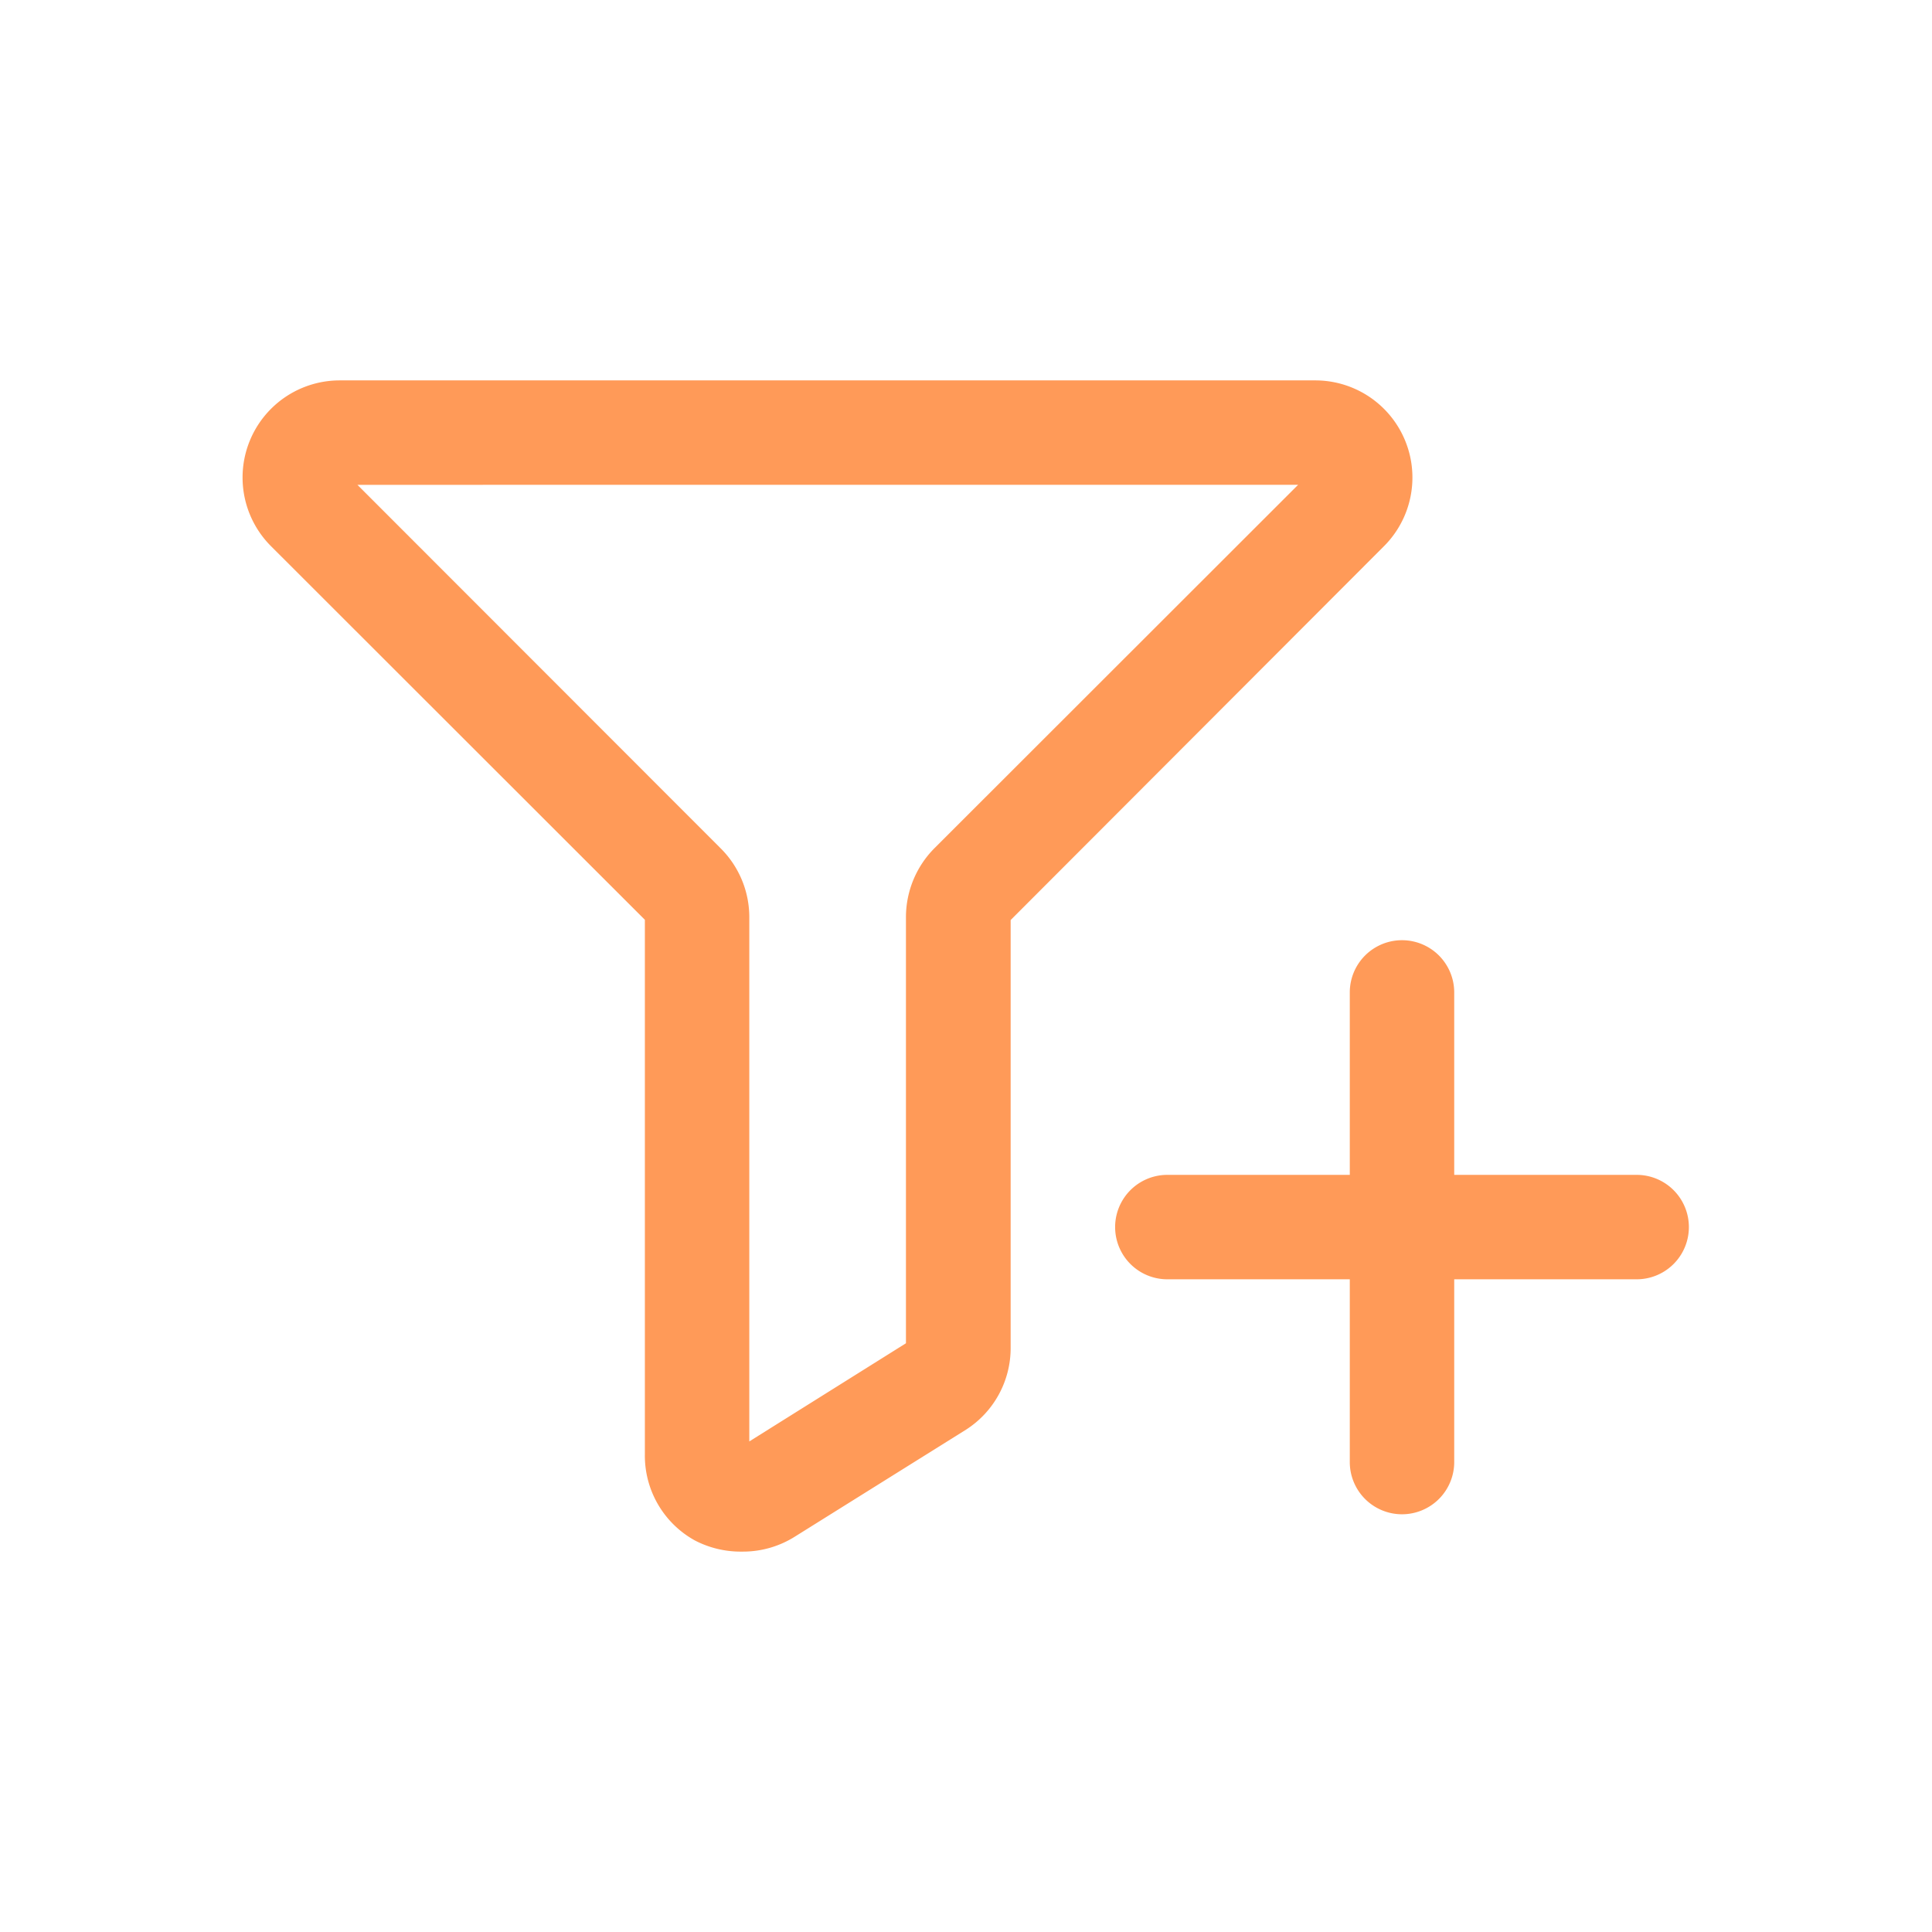 <?xml version="1.0" standalone="no"?><!DOCTYPE svg PUBLIC "-//W3C//DTD SVG 1.1//EN"
        "http://www.w3.org/Graphics/SVG/1.1/DTD/svg11.dtd">
<svg t="1556593622346" class="icon" style="" viewBox="0 0 1024 1024" version="1.1" xmlns="http://www.w3.org/2000/svg"
     p-id="1972" data-spm-anchor-id="a313x.7781069.0.i0" xmlns:xlink="http://www.w3.org/1999/xlink" width="32"
     height="32">
    <defs>
        <style type="text/css"></style>
    </defs>
    <path
            fill="#ff9a58"
            d="M393.271 822.383a52.445 52.445 0 0 1-25.046-5.95 51.338 51.338 0 0 1-26.43-45.665V487.507l-198.019-197.881A51.477 51.477 0 0 1 179.892 201.617h517.258A51.477 51.477 0 0 1 733.405 289.626L535.663 487.645V714.032A51.338 51.338 0 0 1 512 757.76l-90.776 56.735a51.615 51.615 0 0 1-27.952 7.888zM189.44 256.969L381.924 449.591a51.477 51.477 0 0 1 15.222 36.394v278.002l83.027-52.03V485.985a51.892 51.892 0 0 1 15.083-36.394l192.761-192.623z m507.71 0zM743.092 802.595a27.676 27.676 0 0 1-27.676-27.676V525.838a27.676 27.676 0 0 1 55.351 0v249.081a27.676 27.676 0 0 1-27.676 27.676z"
            p-id="1973"></path>
    <path fill="#ff9a58"
          d="M867.632 678.054h-249.081a27.676 27.676 0 0 1 0-55.351h249.081a27.676 27.676 0 0 1 0 55.351z"
          p-id="1974"></path>
</svg>